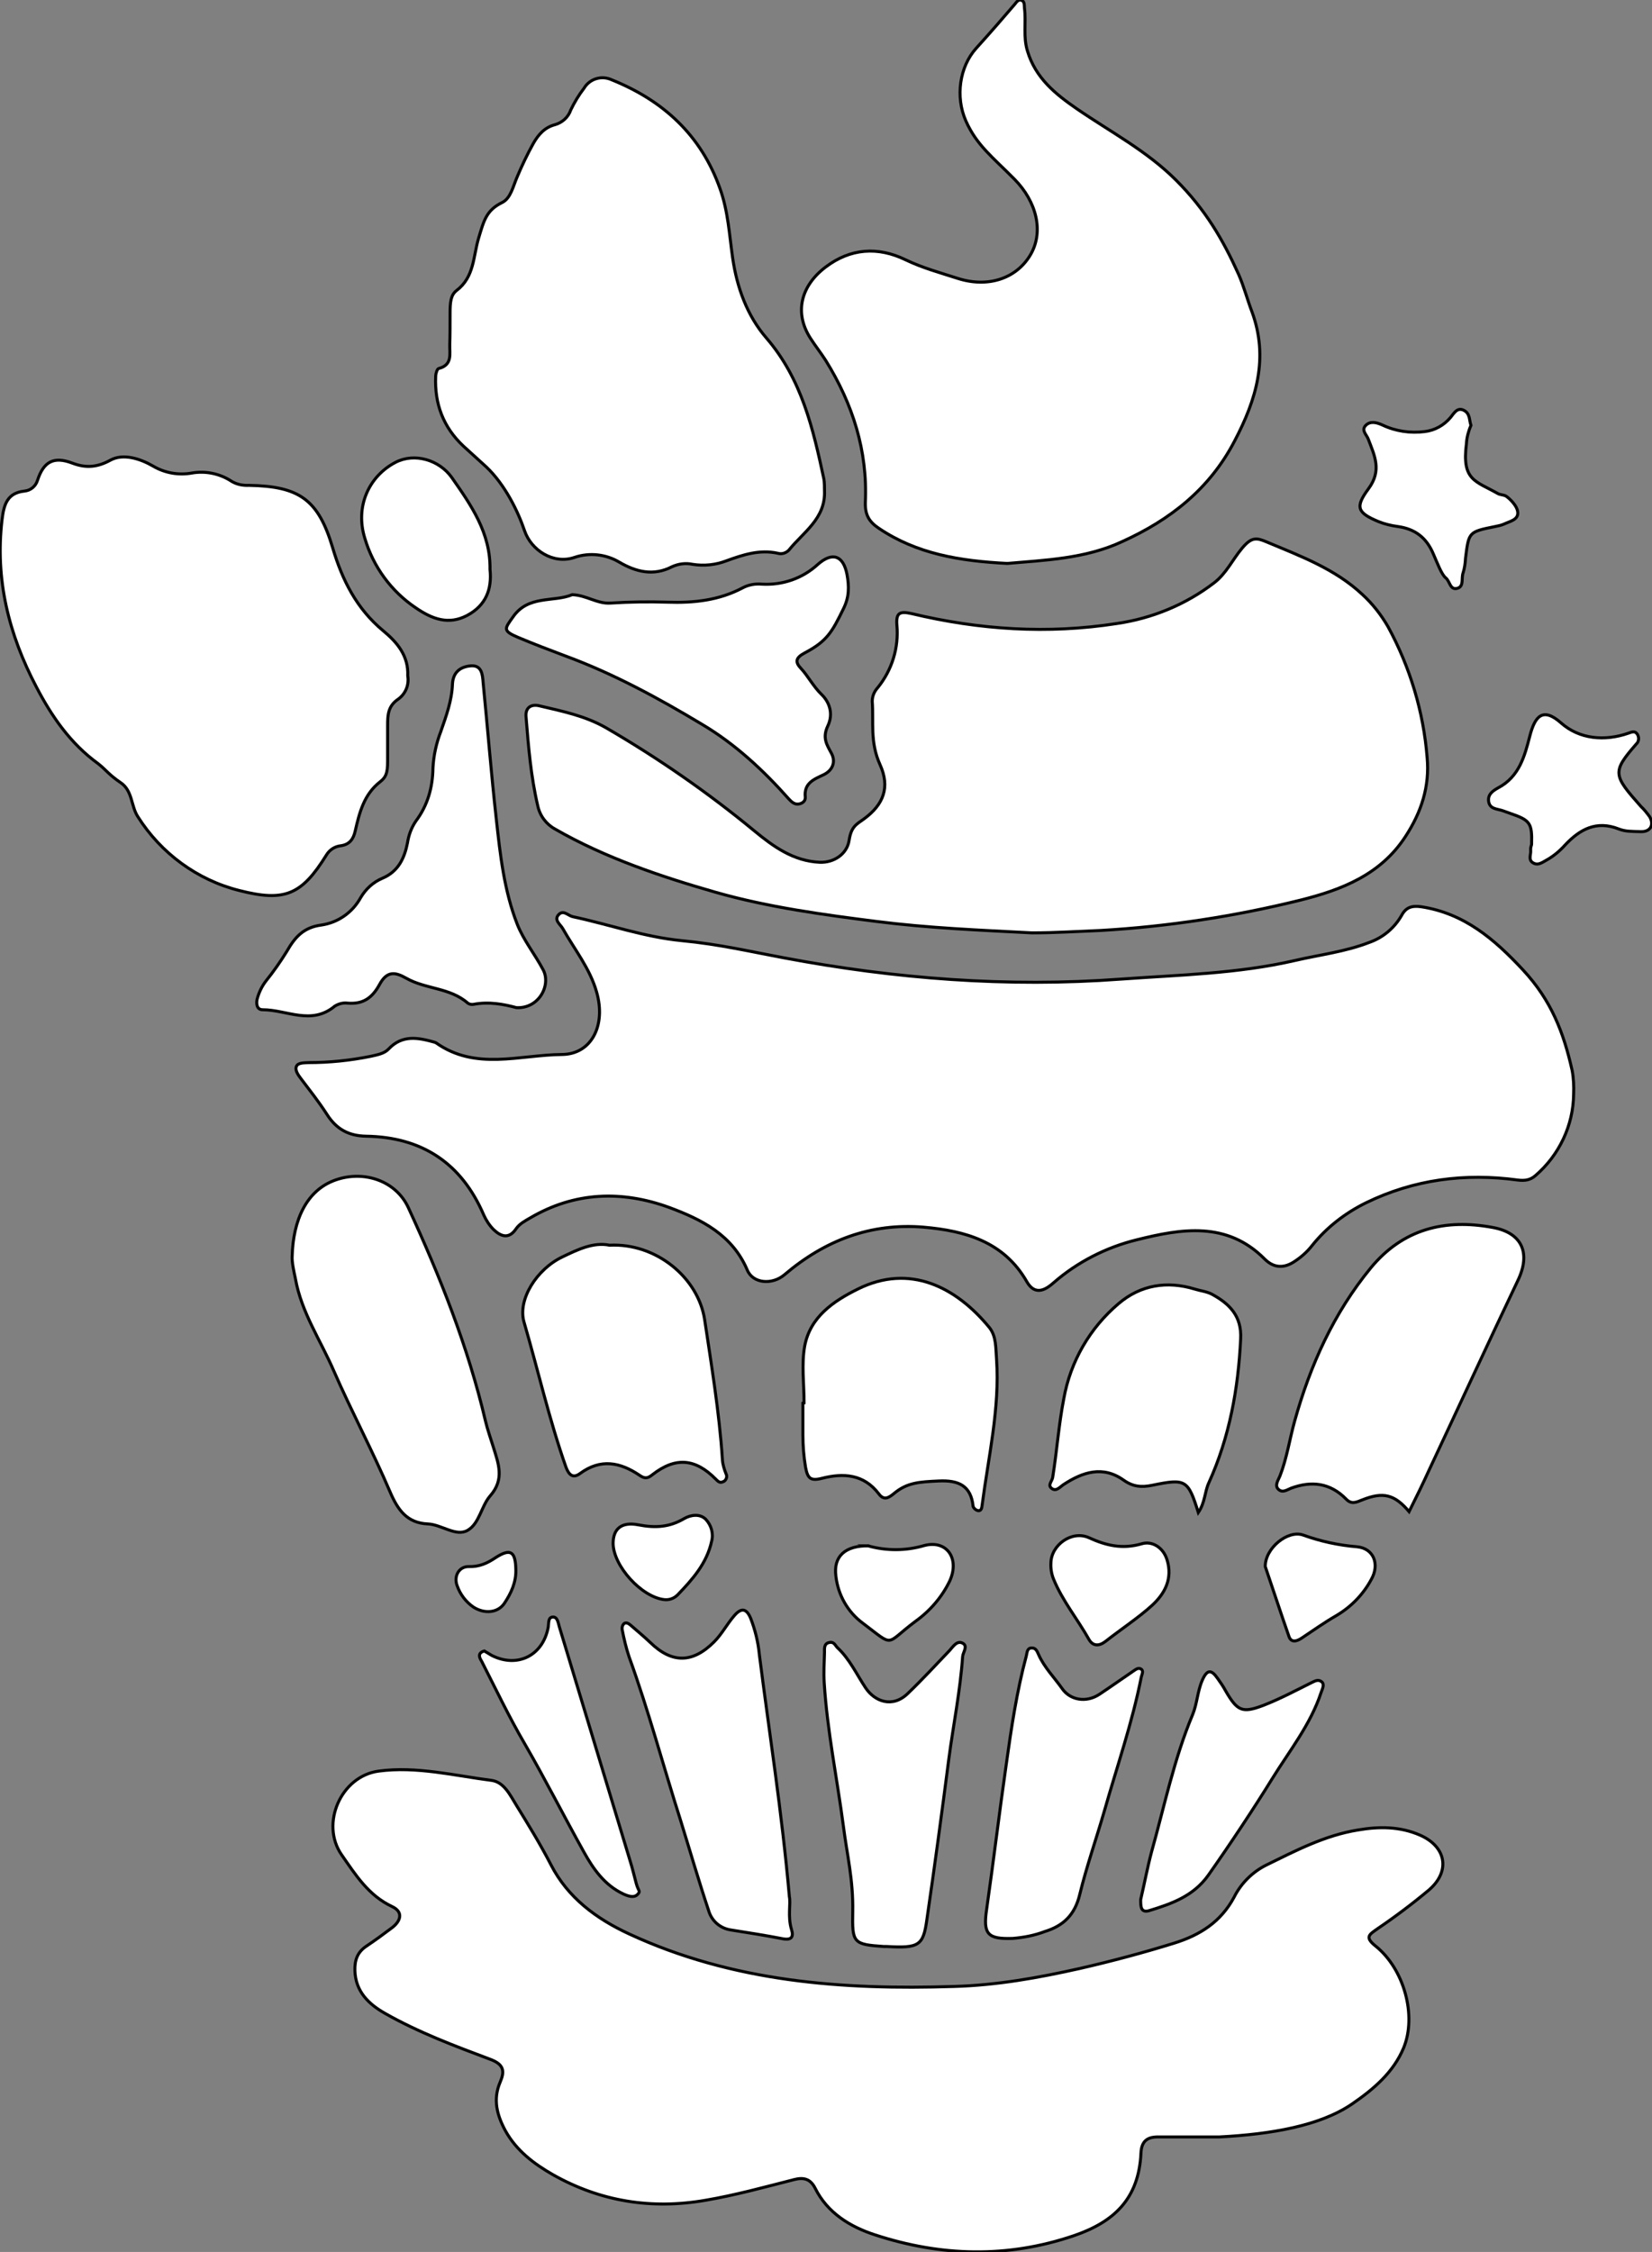 <?xml version="1.0" encoding="utf-8"?>
<!-- Generator: Adobe Illustrator 21.0.0, SVG Export Plug-In . SVG Version: 6.00 Build 0)  -->
<svg version="1.1" baseProfile="tiny" id="图层_1"
	 xmlns="http://www.w3.org/2000/svg" xmlns:xlink="http://www.w3.org/1999/xlink" x="0px" y="0px" viewBox="0 0 550.2 749.8"
	 xml:space="preserve">
<rect x="0" y="0" width="550.2" height="749.8" fill="#808080" stroke="none"/>
<title>Anime10_13_246</title>
<g>
	<path id="XF37FFFM2Gra2OT20_1_" fill="#FFFFFF" stroke="#000000" stroke-miterlimit="10" d="M524.1,364.3
		c-0.1,10.4-4.8,20.3-12.7,27.1c-1.7,1.5-3.5,1.8-5.9,1.5c-17.6-2.4-34.6-0.2-50.6,7.6c-6.9,3.4-13.1,8.2-17.9,14.2
		c-1.7,2.2-3.9,4.1-6.3,5.6c-3.6,2.2-6.8,1.6-9.5-1.1c-12.6-12.7-27.8-10.1-42.6-6.4c-10.2,2.5-19.8,7.4-27.7,14.3
		c-2.4,2.1-6.1,4.7-9-0.5c-7.6-13.2-20.5-16.8-34.2-18c-17.7-1.5-33,4.4-46.4,15.8c-4.1,3.5-10.5,3-12.4-1.5
		c-5-11.8-15.3-16.9-26.1-20.9c-15.7-5.7-31.4-5.2-46.2,3.5c-1.7,1-3.5,1.9-4.7,3.6c-2.4,3.6-5.1,2.6-7.5,0.3
		c-1.4-1.4-2.5-3.1-3.3-4.9c-7.4-17.2-20.5-25.9-39.2-26.2c-5.7-0.1-9.8-2.3-12.9-7.1s-5.8-8.1-8.8-12.1c-0.9-1.2-2-2.7-1.5-4
		s2.5-1.2,4-1.3c7,0,13.9-0.7,20.8-2.1c2.2-0.5,4.5-0.9,5.9-2.4c4.6-4.9,9.9-3.8,15.3-2.3l0.5,0.2c13.2,9.4,27.9,4,42,3.9
		c9.8-0.1,14.7-9.7,11.5-20.8c-2.2-7.8-7.3-14.1-11.2-21c-0.8-1.5-3.1-2.9-1.5-4.7s3.1,0.2,4.7,0.6c12.2,2.6,23.9,6.8,36.4,8
		s22.6,3.6,33.9,5.7c37.1,7,74.5,9.9,112.3,7.1c19.4-1.4,39-1.8,58-6.2c8.2-1.9,16.7-2.9,24.7-6c4.6-1.6,8.4-4.8,10.8-9
		c1.5-2.8,3.5-3.3,6.5-2.9c14.4,2.2,24.4,10.8,33.9,21c9.5,10.2,13.6,21,16.4,33.5C524.1,359,524.2,361.7,524.1,364.3z"/>
	<path id="XA80212M1Gra3OT3" fill="#FFFFFF" stroke="#000000" stroke-miterlimit="10" d="M406.2,711.5h-20.5c-3.5,0-5.5,1.3-5.7,5.3
		c-0.7,15.5-9.2,23.1-22.4,27.6c-22.1,7.5-44.2,6.9-66.2-0.3c-8.3-2.7-15.8-7.3-19.9-15.5c-1.6-3.2-3.9-3.7-7-2.9
		c-9.8,2.5-19.6,5.2-29.6,6.9c-17.9,3.1-34.9,0.4-50.7-8.5c-6.3-3.6-12.2-8-15.9-14.7c-2.8-5.2-4.2-10.4-1.7-16.2
		c1.5-3.5,1.3-5.8-3.2-7.5c-12-4.5-24-9-35.1-15.3c-5.5-3.1-9.9-7.3-10.1-14.3c-0.1-3.4,0.8-6.1,3.8-8.1s5.7-4,8.5-6.1
		c2.8-2.1,4.1-5.2,0.1-7.1c-7.9-3.7-12.2-10.6-16.8-17.2c-7.2-10.3-0.3-26.2,12.3-27.9s25.2,1.5,37.7,3.1c4.1,0.6,6.1,4.9,8.2,8.3
		c4,6.5,8,13,11.5,19.8c5.6,10.9,15,17.9,26,23c34.5,16,71.1,18.7,108.3,17.5c14.2-0.4,28.1-2.9,41.9-6c10.5-2.4,21-5.2,31.3-8.4
		c8.7-2.7,15.6-7.1,20-15.3c2.3-4.6,6.1-8.4,10.7-10.7c9.8-4.8,19.5-9.9,30.6-11.7c7-1.2,13.9-1.2,20.6,1.7
		c8.7,3.8,10.3,11.9,3.1,18.2c-5.5,4.6-11.2,8.9-17.1,12.9c-2.8,2-4.6,2.8-0.7,5.9c9.4,7.6,13.7,23,9.3,33.8
		c-3.4,8.2-10,13.8-17.3,18.8C439.6,707.8,423.4,710.6,406.2,711.5z"/>
	<path id="XF37FFFM2Gra2OT20" fill="#FFFFFF" stroke="#000000" stroke-miterlimit="10" d="M343.7,310.6c-17.3-0.9-34.5-1.6-51.8-3.8
		s-36-4.7-53.5-9.7s-36.8-11.4-53.6-21.1c-2.9-1.6-5-4.4-5.7-7.7c-2.3-9.8-3.1-19.7-3.9-29.6c-0.3-3.3,1.9-4.3,4.4-3.7
		c7.6,1.8,15.2,3.3,22.2,7.3c17.4,10.1,34,21.6,49.5,34.4c6.2,5.1,12.9,10,21.7,10.4c4.7,0.2,9.1-2.7,9.8-7.3s2.4-5.3,4.9-7.1
		c6.6-4.8,8.8-10.6,5.4-18.1s-2.1-14.1-2.6-21.1c0-1.7,0.7-3.3,1.8-4.5c4.8-5.9,7.1-13.4,6.4-20.9c-0.3-4,0.9-4.7,4.9-3.8
		c22.6,5.4,45.3,6.9,68.4,3.3c11.7-1.7,22.9-6.3,32.3-13.5c4.1-3.1,6.2-7.8,9.4-11.6s4.8-3.5,8.3-2c11.2,4.7,22.6,8.9,31.7,17.4
		c3.4,3.1,6.3,6.8,8.6,10.8c7.3,13.4,11.8,28.3,13,43.5c0.9,9.6-1.9,18.2-7.2,26.3c-8.3,12.8-21.4,17.8-35,21.2
		c-21.8,5.4-44.1,8.8-66.5,10.1C359,310.1,351.4,310.6,343.7,310.6z"/>
	<path id="XF37FFFM2Gra5OT19" fill="#FFFFFF" stroke="#000000" stroke-miterlimit="10" d="M335.5,187.6
		c-15.9-0.8-30.2-3.2-42.8-11.7c-3.3-2.2-4.6-4.5-4.5-8.6c0.8-17.2-4.2-32.8-13.2-47.3c-1.6-2.5-3.5-4.9-5.1-7.4
		c-5.5-8.6-3.1-17.5,5.1-23.7s17.3-6.9,26.6-2.4c5.6,2.7,11.5,4.3,17.4,6.2c10,3.2,19.4,0.1,24.1-7.7s2.1-17.9-5.2-25.3
		s-12.6-11.3-16.2-19.4s-2.1-18.1,3.4-24.2s8.6-9.7,12.8-14.6c0.6-0.7,1.2-1.8,2.3-1.4s0.9,1.6,1,2.6c0.6,4.7-0.5,9.5,1,14.3
		c2.7,9,9.3,14.3,16.4,19.2c11.2,7.7,23.3,14,33.1,23.8s15.6,19.8,20.8,31.3c1.8,4.1,2.9,8.4,4.5,12.6c5.6,15.3,1.4,29.2-5.8,42.9
		c-8.3,16-21.5,26.3-37.4,33.5C361.4,186.1,347.8,186.5,335.5,187.6z"/>
	<path id="XFF99FFM1Color9_3_" fill="#FFFFFF" stroke="#000000" stroke-miterlimit="10" d="M274.6,163.4c0.4,9.3-7.1,13.8-11.9,19.8
		c-1,1-2.4,1.4-3.7,1c-6-1.3-11.5,0.5-17,2.5c-3.6,1.4-7.5,1.8-11.3,1.2c-2.3-0.5-4.7-0.2-6.9,0.8c-6.2,3.2-12,1.7-17.5-1.5
		c-4.5-2.7-10-3.3-15-1.6c-7,2.4-14.4-2.4-16.6-8.9s-6.5-15.3-12.7-21.2l-7.7-7c-6.7-6.3-9.6-14.1-9.2-23.2c0-0.9,0.5-2.5,1-2.6
		c4.7-1.2,3.6-4.9,3.7-8s0.1-7,0.1-10.5s0.2-6,2.2-7.5c5.9-4.5,5.5-11.4,7.3-17.4s2.6-9.3,7.9-11.9c2.8-1.4,3.6-5.4,4.9-8.4
		c1.6-3.8,3.4-7.6,5.4-11.2c1.7-3,3.8-5.4,7.3-6.3c2.4-0.7,4.4-2.5,5.2-4.9c1.2-2.5,2.7-5,4.4-7.2c1.9-3.2,5.9-4.4,9.3-2.8
		c17.1,6.9,29.7,18.4,36,36.2c2.7,7.5,3.1,15.3,4.2,23c1.4,9.8,4.8,19.3,11.3,26.8c11.7,13.6,15.5,30.1,19.1,46.9
		C274.6,160.8,274.6,162.1,274.6,163.4z"/>
	<path id="XFF99FFM1Color9_2_" fill="#FFFFFF" stroke="#000000" stroke-miterlimit="10" d="M135.8,225c0.5,3-0.7,6-3.2,7.8
		c-3.4,2.3-3.5,5.3-3.5,8.7s0,8,0,12s-0.6,5.3-2.5,6.8c-5.4,4.2-6.9,10.3-8.3,16.4c-0.6,2.7-1.9,4.5-4.8,4.9c-2,0.2-3.8,1.4-4.8,3.1
		c-8.2,13.2-13.8,15.7-29,11.8c-14-3.5-26.1-12.4-33.8-24.6c-2.3-3.5-1.7-8.6-5.7-11.3s-5-4.4-7.6-6.4c-9.2-6.7-15.4-15.7-20.5-25.5
		c-9.2-17.5-13.8-35.9-11.4-55.8c0.6-4.9,1.7-8.8,7.5-9.4c2-0.2,3.7-1.6,4.3-3.6c2-6.1,5.3-8.1,11.6-5.7c4.7,1.8,8.5,1.3,12.7-1
		s9.9-0.5,14.2,2c3.9,2.3,8.5,3.1,12.9,2.3c4.6-0.8,9.4,0.2,13.3,2.8c1.7,1,3.7,1.4,5.7,1.3c16.8,0.3,23.1,4.7,27.9,20.8
		c3.2,10.8,8,20.3,16.8,27.6C132.2,213.8,136.1,218.3,135.8,225z"/>
	<path id="X4200A0M1Gra8OT23_4_" fill="#FFFFFF" stroke="#000000" stroke-miterlimit="10" d="M97.3,418.4
		c0.3-12.2,4.8-22.1,14.4-25.5s20.2,0.3,24.3,9.2c10.6,23,19.9,46.4,25.7,71.1c0.7,2.9,1.7,5.7,2.6,8.6c1.7,5.5,3.8,10.7-1,16.2
		c-3,3.4-3.6,9.2-7.5,11.5s-8.7-1.9-13.3-2.1c-6.9-0.3-10-4.6-12.6-10.7c-5.8-13.6-12.8-26.7-18.7-40.2
		c-4.4-10.2-10.8-19.5-12.8-30.7C97.8,423,97.2,420.2,97.3,418.4z"/>
	<path id="X4200A0M1Gra8OT23_3_" fill="#FFFFFF" stroke="#000000" stroke-miterlimit="10" d="M469.3,503.3
		c-4.8-5.7-8.6-6.7-15.6-3.9c-2,0.8-3.6,1.6-5.4-0.3c-5.3-5.4-11.5-6.1-18.3-3.6c-1.3,0.5-2.8,1.7-4.2,0.4s-0.1-3,0.5-4.5
		c2.3-5.9,3.2-12.2,4.9-18.3c5.2-18.6,13-35.9,25.3-50.9c10.7-13,24.7-16.5,40.7-13.5c9.8,1.8,12.7,8.6,8.3,17.7
		c-10,21-19.7,42.1-29.6,63.2C473.9,494,471.7,498.5,469.3,503.3z"/>
	<path id="XFF99FFM1Color9_1_" fill="#FFFFFF" stroke="#000000" stroke-miterlimit="10" d="M172,335.5c-4.1-1.1-9.1-2.1-14.3-1.1
		c-0.7,0.1-1.3,0-1.9-0.4c-5.9-5.2-14-4.6-20.5-8.3c-3.7-2.1-6.4-2.5-8.9,2.1s-5.6,6.6-10.6,6.2c-1.5-0.2-3,0.2-4.3,1
		c-7.8,6.5-16,1.2-24,1.2c-1.9,0-2.2-1.8-1.9-3.4c0.6-2.3,1.6-4.4,3-6.2c2.5-3.1,4.8-6.4,6.9-9.8c2.7-4.7,5.5-8,11.5-8.8
		c5.6-0.8,10.4-4.2,13.1-9.1c1.7-2.9,4.2-5.2,7.3-6.5c5.2-2.2,7.3-6.6,8.3-11.7c0.4-2.6,1.3-5.1,2.8-7.3c3.9-5.2,5.6-11.1,5.7-17.7
		c0.2-4.1,1.1-8.2,2.6-12.1c1.8-5.2,3.7-10.3,3.9-15.9c0.2-3.7,2.4-5.7,6.1-6s3.9,3,4.1,5.5c1.5,15.2,2.7,30.4,4.4,45.6
		c1.3,11.9,2.6,23.8,7,35c2.1,5.3,5.9,10,8.6,15.1S179.5,335.9,172,335.5z"/>
	<path id="XFF99FFM1Color9" fill="#FFFFFF" stroke="#000000" stroke-miterlimit="10" d="M190.6,198c4.8,0.2,8.3,3.1,12.7,2.8
		c6.3-0.4,12.7-0.5,19-0.3c8.8,0.3,17.2-0.6,25.1-4.8c1.9-1,4.1-1.4,6.3-1.2c6.9,0.4,13.6-1.9,18.7-6.6c4.9-4.3,8.5-2.9,9.7,3.4
		c0.7,3.9,0.8,7.4-1.2,11.4c-3.8,7.8-5.5,10.8-12.9,14.7c-3,1.6-3.3,3-1.2,5.2s4.1,6,6.8,8.6s4,6.5,2.1,10.5s-0.3,6.3,1.2,9.1
		s0.5,5.7-2.7,7.2s-6.5,2.8-6,7.4c0.1,1.3-0.9,2.1-2.2,2.3s-2.3-0.6-3.3-1.7c-8.5-9.6-18-18.4-29-24.9
		c-14.5-8.7-29.4-16.8-45.4-22.7c-5.3-2-10.6-4-15.8-6.2s-4.4-2.9-1.7-6.7C175.9,198,184.4,200.6,190.6,198z"/>
	<path id="X4200A0M1Gra8OT23_2_" fill="#FFFFFF" stroke="#000000" stroke-miterlimit="10" d="M203,414.6
		c15.5-0.8,29.6,10.8,31.7,24.9c2.1,14.1,4.9,30.9,5.9,46.5c0.1,1.6,0.6,3.2,1.2,4.7c0.5,0.9,0.1,2.1-0.8,2.6h-0.1
		c-1.1,0.6-1.7,0-2.5-0.8c-6.8-6.9-13.4-7.5-21.1-1.5c-1.7,1.4-2.7,1.3-4.3,0.2c-6.5-4.4-13-5.6-19.8-0.6c-2.3,1.7-3.7,0.6-4.7-2.1
		c-5.6-15.9-9.3-32.3-14-48.4c-2.1-7.4,4.2-17.5,12.8-21.6C192.5,416,197.7,413.5,203,414.6z"/>
	<path id="X4200A0M1Gra8OT23_1_" fill="#FFFFFF" stroke="#000000" stroke-miterlimit="10" d="M267.8,467.1c0-6.3-0.9-12.8,0.2-18.9
		c1.8-9.7,9.6-15,17.7-19c17.3-8.6,32.7-0.7,43.8,12.8c2.4,3,2.1,7,2.4,10.6c1.1,16.4-2.7,32.4-4.8,48.5c-0.1,0.8-0.2,1.9-1.2,1.9
		c-0.8-0.1-1.5-0.7-1.8-1.4c-0.7-7-4.9-8.8-11.4-8.5s-10.6,0.5-15,4.2c-1.7,1.4-3.3,2.4-5,0.1c-5-6.6-11.8-7-18.9-5.2
		c-3.9,1-4.8,0-5.5-3.6c-0.6-3.6-0.9-7.2-0.9-10.9c0-3.5,0-7,0-10.5L267.8,467.1z"/>
	<path id="X4200A0M1Gra4OT23_4_" fill="#FFFFFF" stroke="#000000" stroke-miterlimit="10" d="M262.9,631.5c0.5,2.3-0.6,6.6,0.7,10.9
		c0.8,2.5,0,3.7-3,3.1c-5.7-1.1-11.4-2-17.1-2.9c-3.6-0.5-6.5-3-7.5-6.5c-3.3-9.9-6.2-19.9-9.3-29.9c-5.8-18.2-10.7-36.7-17.2-54.6
		c-1-3-1.7-6-2.3-9.1c-0.1-0.6,0.1-1.3,0.5-1.8c0.7-0.7,1.6-0.2,2.2,0.3c2.3,2,4.6,3.9,6.7,5.9c7.2,7,14.1,6.9,21.2-0.2
		c2.6-2.6,4.3-5.9,6.7-8.7s4.1-2.5,5.5,0.8c1.5,3.9,2.5,7.9,2.9,12.1C256.2,577,260.4,603.1,262.9,631.5z"/>
	<path id="X4200A0M1Gra8OT23" fill="#FFFFFF" stroke="#000000" stroke-miterlimit="10" d="M399.1,503.6c-3.4-10.8-4.1-11.4-15.2-9.1
		c-3.8,0.8-6.6,0.5-9.7-1.7c-6.9-4.9-13.6-2.7-20,1.5c-1.2,0.8-2.4,2.4-3.9,1.3s0.1-2.4,0.3-3.7c1.4-8.7,2-17.5,3.7-26.2
		c2.2-12.4,8.7-23.6,18.3-31.7c7.3-6.2,16.1-7.6,25.3-4.8c1.9,0.6,4,0.8,5.7,1.7c5.9,3.2,10,7.3,9.6,14.9
		c-0.8,16.6-3.7,32.7-10.6,47.9C401.2,496.7,401.4,500.2,399.1,503.6z"/>
	<path id="X4200A0M1Gra4OT23_3_" fill="#FFFFFF" stroke="#000000" stroke-miterlimit="10" d="M295.4,648.1h-1
		c-10.3-0.7-10.6-1.2-10.4-11.7s-1.9-18.9-3.1-28.3c-2.1-16-5.4-31.8-6.4-47.9c-0.2-3.3,0-6.6,0.1-10c0-1.3-0.2-2.9,1.5-3.3
		s2,0.9,2.8,1.7c4.1,3.8,6.4,8.9,9.4,13.4s8.9,6.8,14,1.9s9.3-9.5,13.9-14.3c1.2-1.3,2.5-3.5,4.4-2.5s0.1,3,0,4.5
		c-0.8,11.5-3.1,22.7-4.6,34.1c-2.3,17.8-4.7,35.6-7.3,53.4C307.5,647.8,306.1,648.7,295.4,648.1z"/>
	<path id="X4200A0M1Gra4OT23_2_" fill="#FFFFFF" stroke="#000000" stroke-miterlimit="10" d="M337.3,645.4c-8.5,0.3-9.9-1.5-8.7-9.7
		c2.3-16,4.2-32,6.5-48c1.7-12.2,3.5-24.4,6.7-36.3c0.3-1.1,0.2-2.6,1.7-2.7s1.9,1.1,2.4,2.2c1.9,4.3,5.3,7.7,7.9,11.4
		s7.9,4.8,12.4,1.8s7.4-5.1,11.1-7.6c0.8-0.5,1.7-1.4,2.7-0.8s0.3,1.8,0.1,2.7c-3,15.2-8.1,29.8-12.3,44.6
		c-2.7,9.3-5.9,18.4-8.2,27.8c-1.6,6.7-5.4,10.4-11.6,12.3C344.6,644.4,341,645.1,337.3,645.4z"/>
	<path id="X4200A0M1Gra4OT23_1_" fill="#FFFFFF" stroke="#000000" stroke-miterlimit="10" d="M379.9,632.5
		c1.2-5.1,2.2-10.5,3.6-15.8c4.3-15.3,7.5-31,13.7-45.8c1.5-3.6,1.6-7.7,3.2-11.4s3-3.7,5.1-0.7c1,1.4,1.9,2.7,2.7,4.2
		c3.9,6.7,5.5,7.5,12.6,4.8c5.4-2.1,10.5-4.8,15.7-7.4c1.3-0.6,2.4-1.4,3.6-0.5s0.3,2.4-0.1,3.6c-3.5,10.7-10.6,19.5-16.4,28.9
		s-13.8,21.5-21.2,32c-5,7-12.3,9.5-19.8,11.8C379.9,636.9,379.9,634.7,379.9,632.5z"/>
	<path id="XFF00FFM1Color11" fill="#FFFFFF" stroke="#000000" stroke-miterlimit="10" d="M163.2,189.6c0.7,6.6-1.4,12-7.6,15.3
		s-11.7,1.2-17.1-2.5c-8.2-5.5-14.2-13.7-17-23.2c-3.3-10.6,1.4-20.7,10.3-25.3c6.3-3.2,14.4-0.8,18.6,5
		C156.9,168.2,163.4,177.4,163.2,189.6z"/>
	<path id="X4200A0M1Gra4OT23" fill="#FFFFFF" stroke="#000000" stroke-miterlimit="10" d="M161.3,549.7l2.5,1.5
		c8.6,4.3,17.1,0,18.8-9.5c0.2-1.3-0.1-3.2,1.5-3.3s1.8,2,2.2,3.3l23.5,77.7c0.8,2.5,1.4,5.1,2.1,7.7s1.6,2.5,0.4,3.7
		s-3.2,0.5-4.7-0.2c-6.2-2.9-10-8.3-13.1-13.9c-6.7-12-12.9-24.3-19.8-36.2c-5.2-8.9-9.6-18.2-14.3-27.4
		C159.7,552,158.9,550.4,161.3,549.7z"/>
	<path id="XFFB8B8M2Color20" fill="#FFFFFF" stroke="#000000" stroke-miterlimit="10" d="M489.9,141.6c-0.8,1.9-1.4,4-1.5,6.1
		c-1.6,12.3,3,12.4,10.4,16.6c0.8,0.5,2,0.4,2.8,0.9s3.8,3.1,3.9,5.5s-2.7,2.9-4.6,3.8c-0.9,0.4-1.9,0.6-2.9,0.8
		c-8.9,1.8-8.8,1.8-9.9,10.5c-0.1,1.7-0.3,3.3-0.8,4.9c-0.7,1.8,0.4,4.6-2,5.2s-2.4-2.4-3.8-3.5s-2.9-5.2-4.1-7.9
		c-2.3-5.5-6.1-8.4-11.9-9.2c-2.2-0.3-4.3-0.8-6.3-1.6c-7.3-3-7.9-4.9-3.4-11s2-11-0.1-16.5c-0.5-1.4-2.4-2.9-0.9-4.5
		s3.6-1.1,5.6-0.2c4.4,2.1,9.3,2.8,14.1,2.2c3.4-0.4,6.4-2.1,8.6-4.7c1.1-1.3,2.2-3.5,4.4-2.4S489.3,140,489.9,141.6z"/>
	<path id="XFBFFB3M2Color18" fill="#FFFFFF" stroke="#000000" stroke-miterlimit="10" d="M510.1,281c0.2-6.9-0.5-7.9-6.9-10.1
		l-2.8-1c-1.8-0.6-4.2-0.5-4.6-3s1.6-3.7,3.2-4.6c7-3.7,8.8-10.6,10.5-17.2s4.3-9.8,10.4-4.4s14.5,6.2,22.5,3.4
		c1.1-0.4,2.2-0.9,3,0.5c0.6,1.1,0.4,2.4-0.5,3.2c-8.1,9.3-7.6,10.3,1.6,20.7c1.1,1,2,2.2,2.9,3.4c1.6,2.7,0.3,5.1-2.9,5
		s-5.1,0-7.4-0.9c-7.4-2.9-12.9,0.1-17.8,5.3c-1.8,2-3.8,3.7-6.1,5c-1.5,0.8-2.9,2-4.6,1s-0.7-2.7-0.8-4.1S510.1,281.7,510.1,281z"
		/>
	<path id="XCCFFCCM1Color20_4_" fill="#FFFFFF" stroke="#000000" stroke-miterlimit="10" d="M350,520.4c0.1-6,7-11,12.7-8.4
		s11.1,3.9,17.6,2c3.3-1,7.1,1.1,8.4,5.4c1.9,6.2-0.7,11.2-5.1,15.2s-10.3,7.9-15.4,11.9c-2.2,1.7-4.2,1.6-5.5-0.6
		c-3.8-6.8-8.8-12.8-11.8-20.1C350.2,524.1,349.9,522.2,350,520.4z"/>
	<path id="XCCFFCCM1Color20_3_" fill="#FFFFFF" stroke="#000000" stroke-miterlimit="10" d="M289.5,514.7h-0.4
		c6.1,1.7,12.6,1.7,18.7-0.1c7.6-2,11.9,4.4,8.5,11.8c-2.6,5.4-6.6,10-11.5,13.5c-10.3,7.7-6.6,8.7-17.5,0.5
		c-5-3.7-8.2-9.4-8.9-15.6C277.5,518.3,281.4,514.5,289.5,514.7z"/>
	<path id="XCCFFCCM1Color20_2_" fill="#FFFFFF" stroke="#000000" stroke-miterlimit="10" d="M421.4,521.6
		c-0.1-6.1,7.5-12.3,12.6-10.5c5.8,2.1,11.8,3.4,17.9,3.9c5.6,0.5,7.7,5.8,4.8,10.9c-2.7,5-6.7,9.1-11.6,12c-4,2.3-7.8,5-11.7,7.6
		c-1.7,1.1-3.4,1.4-4.1-0.6C426.5,536.9,423.9,528.9,421.4,521.6z"/>
	<path id="XCCFFCCM1Color20_1_" fill="#FFFFFF" stroke="#000000" stroke-miterlimit="10" d="M204.2,513.9c0-4.8,2.7-7.3,8.4-6.2
		s10.4,0.8,15.3-2.1c2.1-1.2,5.1-1.7,7.1,0.2c1.9,2,2.7,4.8,2,7.4c-1.6,7.3-6.3,12.6-11.3,17.8c-1.2,1.2-2.8,1.8-4.5,1.6
		C213.6,531.7,204.3,521.4,204.2,513.9z"/>
	<path id="XCCFFCCM1Color20" fill="#FFFFFF" stroke="#000000" stroke-miterlimit="10" d="M171.8,522.7c0.1,4.2-1.6,7.8-3.8,11.1
		s-6.7,3.6-10.3,1.3c-2.5-1.7-4.4-4.2-5.4-7c-1.3-3.2,0.5-6.6,3.9-6.5s6.1-1.1,8.9-3C170.1,515.4,171.7,516.6,171.8,522.7z"/>
</g>
</svg>
